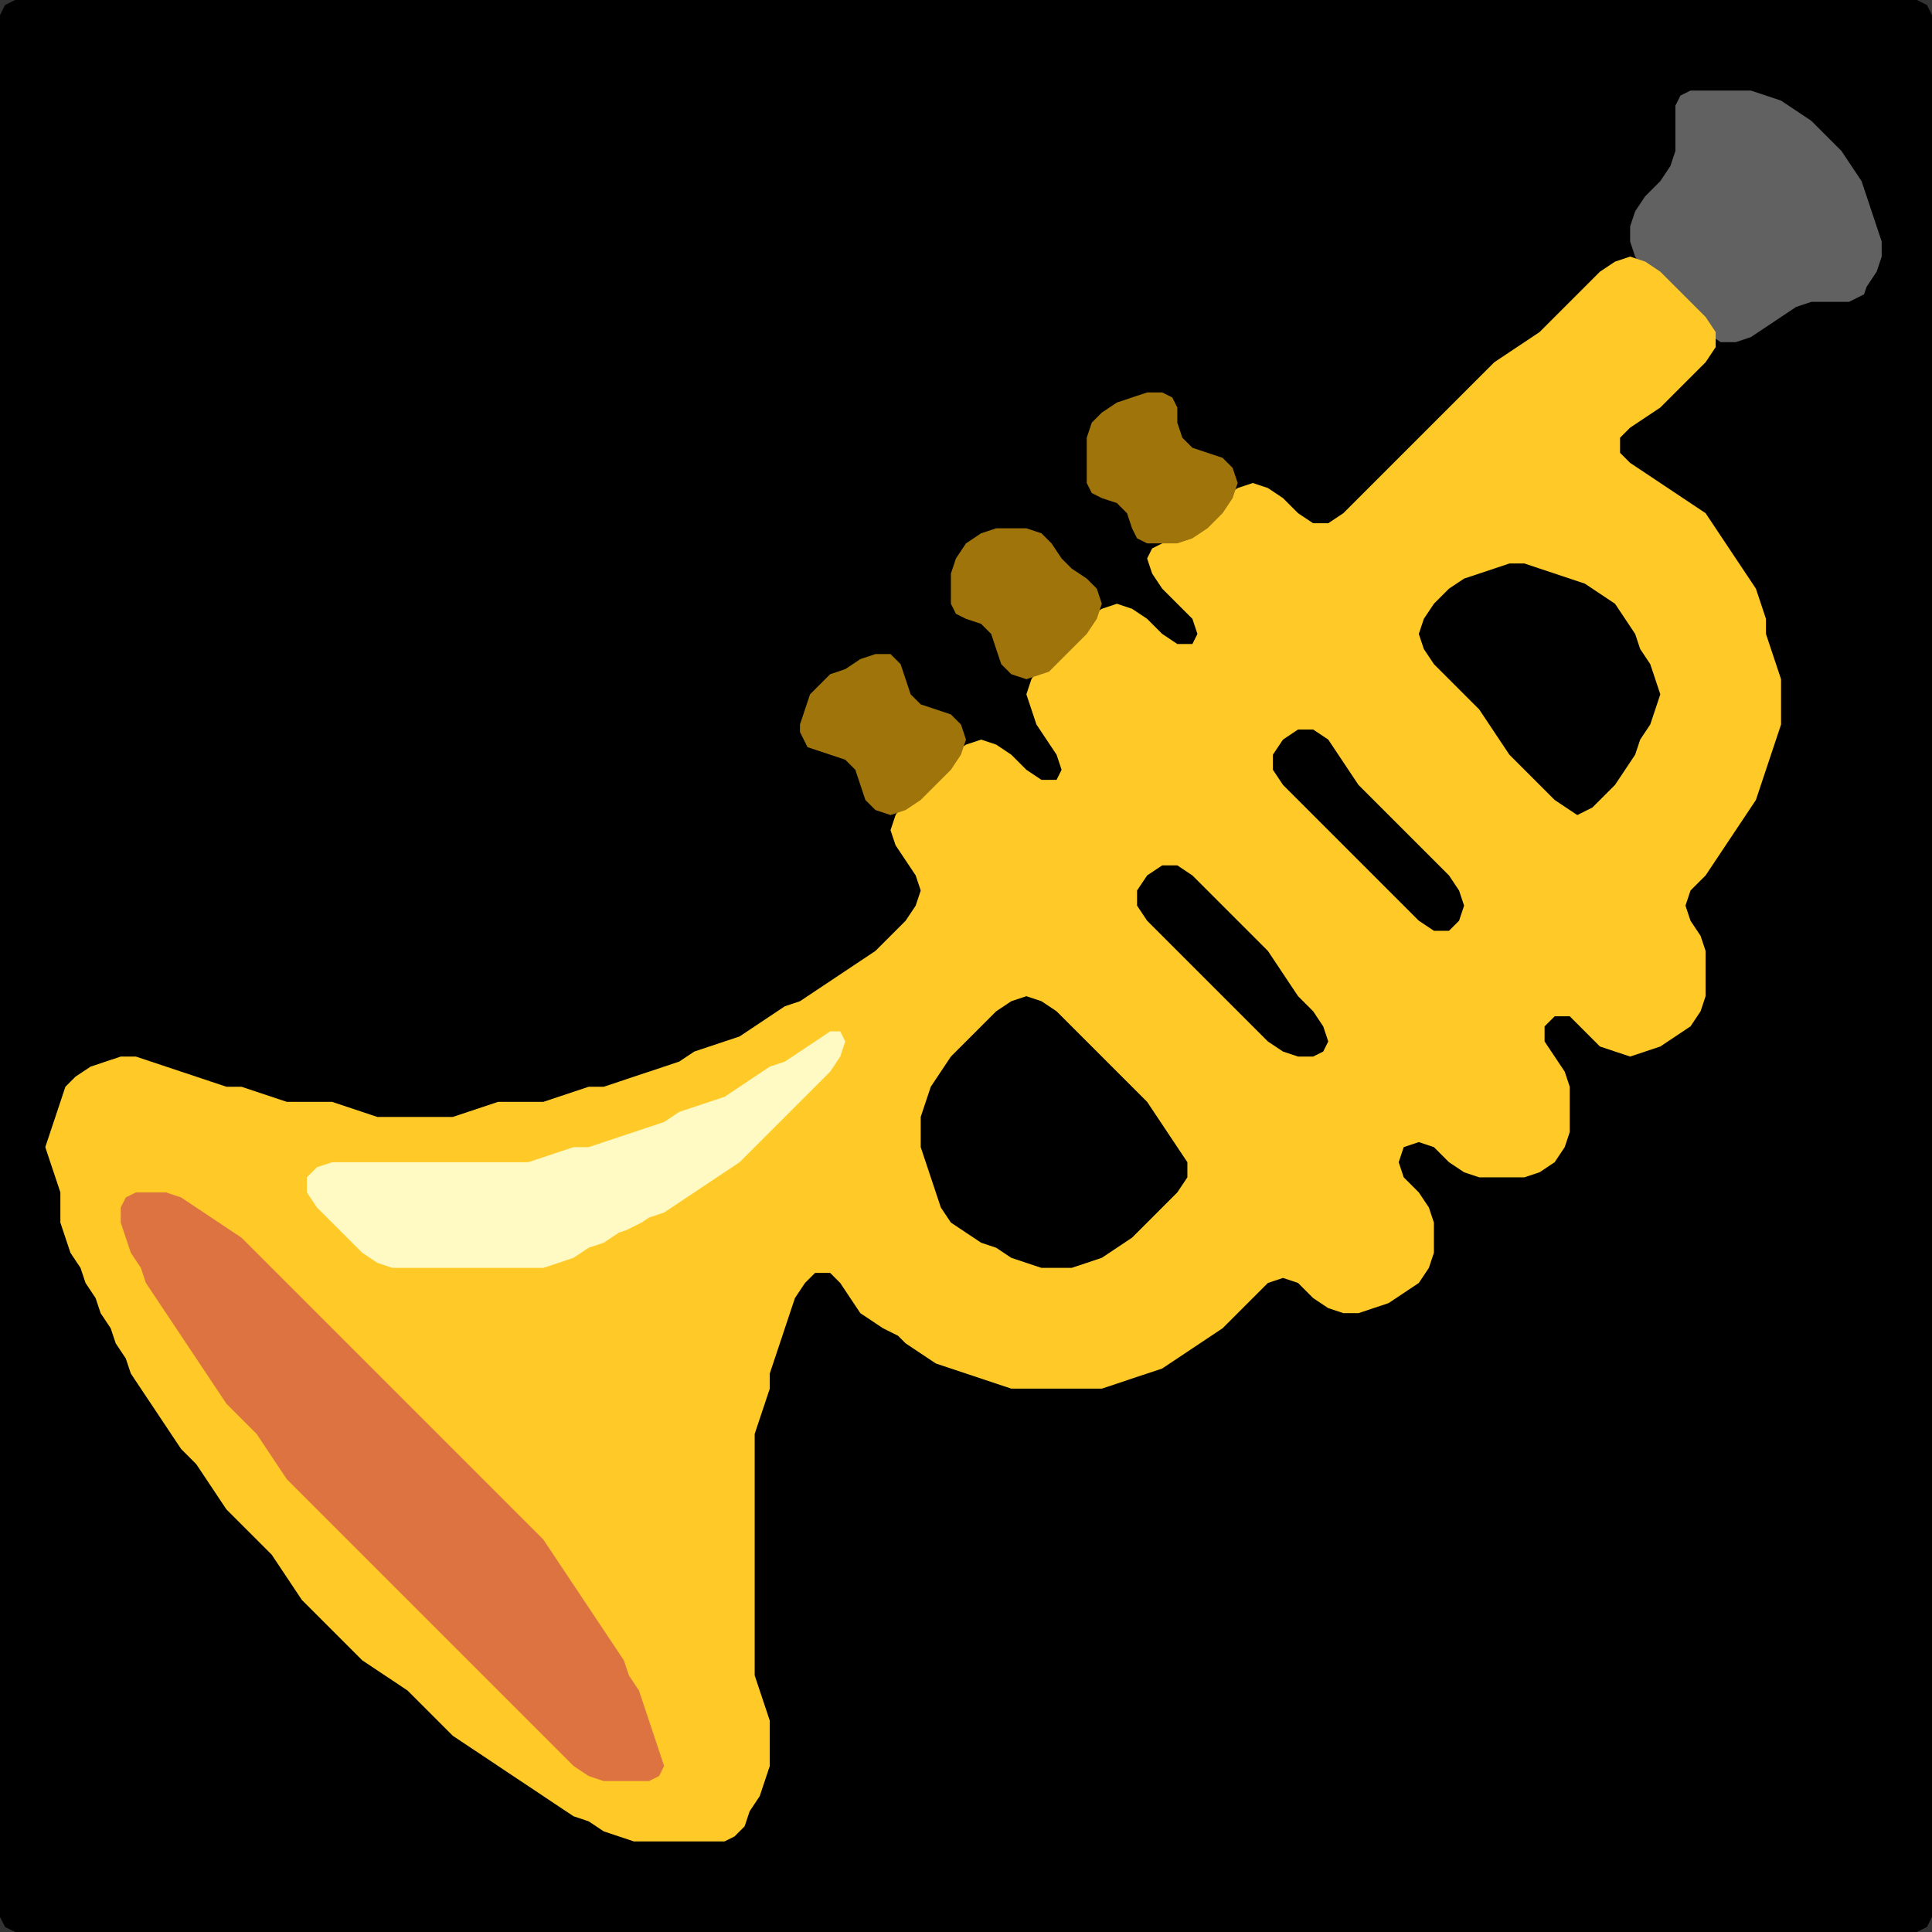 <?xml version="1.0" encoding="UTF-8" standalone="no"?>
<!DOCTYPE svg PUBLIC "-//W3C//DTD SVG 1.1//EN"
"http://www.w3.org/Graphics/SVG/1.1/DTD/svg11.dtd">
<svg width="128" height="128" xmlns="http://www.w3.org/2000/svg" version="1.1">
<rect width="100%" height="100%" fill="#333333" stroke="none"/>
<path d="M 26.5 128.0 L 27.0 128.0 L 28.0 128.0 L 29.0 128.0 L 30.0 128.0 L 31.0 128.0 L 32.0 128.0 L 33.0 128.0 L 34.0 128.0 L 35.0 128.0 L 36.0 128.0 L 37.0 128.0 L 38.0 128.0 L 39.0 128.0 L 40.0 128.0 L 41.0 128.0 L 42.0 128.0 L 43.0 128.0 L 44.0 128.0 L 45.0 128.0 L 46.0 128.0 L 47.0 128.0 L 48.0 128.0 L 49.0 128.0 L 50.0 128.0 L 51.0 128.0 L 52.0 128.0 L 53.0 128.0 L 54.0 128.0 L 55.0 128.0 L 56.0 128.0 L 57.0 128.0 L 58.0 128.0 L 59.0 128.0 L 60.0 128.0 L 61.0 128.0 L 62.0 128.0 L 63.0 128.0 L 64.0 128.0 L 65.0 128.0 L 66.0 128.0 L 67.0 128.0 L 68.0 128.0 L 69.0 128.0 L 70.0 128.0 L 71.0 128.0 L 72.0 128.0 L 73.0 128.0 L 74.0 128.0 L 75.0 128.0 L 76.0 128.0 L 77.0 128.0 L 78.0 128.0 L 79.0 128.0 L 80.0 128.0 L 81.0 128.0 L 82.0 128.0 L 83.0 128.0 L 84.0 128.0 L 85.0 128.0 L 86.0 128.0 L 87.0 128.0 L 88.0 128.0 L 89.0 128.0 L 90.0 128.0 L 91.0 128.0 L 92.0 128.0 L 93.0 128.0 L 94.0 128.0 L 95.0 128.0 L 96.0 128.0 L 97.0 128.0 L 98.0 128.0 L 99.0 128.0 L 100.0 128.0 L 101.0 128.0 L 102.0 128.0 L 103.0 128.0 L 104.0 128.0 L 105.0 128.0 L 106.0 128.0 L 107.0 128.0 L 108.0 128.0 L 109.0 128.0 L 110.0 128.0 L 111.0 128.0 L 112.0 128.0 L 113.0 128.0 L 114.0 128.0 L 115.0 128.0 L 116.0 128.0 L 117.0 128.0 L 118.0 128.0 L 119.0 128.0 L 120.0 128.0 L 121.0 128.0 L 122.0 128.0 L 123.0 128.0 L 124.0 128.0 L 125.0 128.0 L 126.0 128.0 L 127.0 128.0 L 127.667 127.667 L 128.0 127.0 L 128.0 126.0 L 128.0 125.0 L 128.0 124.0 L 128.0 123.0 L 128.0 122.0 L 128.0 121.0 L 128.0 120.0 L 128.0 119.0 L 128.0 118.0 L 128.0 117.0 L 128.0 116.0 L 128.0 115.0 L 128.0 114.0 L 128.0 113.0 L 128.0 112.0 L 128.0 111.0 L 128.0 110.0 L 128.0 109.0 L 128.0 108.0 L 128.0 107.0 L 128.0 106.0 L 128.0 105.0 L 128.0 104.0 L 128.0 103.0 L 128.0 102.0 L 128.0 101.0 L 128.0 100.0 L 128.0 99.0 L 128.0 98.0 L 128.0 97.0 L 128.0 96.0 L 128.0 95.0 L 128.0 94.0 L 128.0 93.0 L 128.0 92.0 L 128.0 91.0 L 128.0 90.0 L 128.0 89.0 L 128.0 88.0 L 128.0 87.0 L 128.0 86.0 L 128.0 85.0 L 128.0 84.0 L 128.0 83.0 L 128.0 82.0 L 128.0 81.0 L 128.0 80.0 L 128.0 79.0 L 128.0 78.0 L 128.0 77.0 L 128.0 76.0 L 128.0 75.0 L 128.0 74.0 L 128.0 73.0 L 128.0 72.0 L 128.0 71.0 L 128.0 70.0 L 128.0 69.0 L 128.0 68.0 L 128.0 67.0 L 128.0 66.0 L 128.0 65.0 L 128.0 64.0 L 128.0 63.0 L 128.0 62.0 L 128.0 61.0 L 128.0 60.0 L 128.0 59.0 L 128.0 58.0 L 128.0 57.0 L 128.0 56.0 L 128.0 55.0 L 128.0 54.0 L 128.0 53.0 L 128.0 52.0 L 128.0 51.0 L 128.0 50.0 L 128.0 49.0 L 128.0 48.0 L 128.0 47.0 L 128.0 46.0 L 128.0 45.0 L 128.0 44.0 L 128.0 43.0 L 128.0 42.0 L 128.0 41.0 L 128.0 40.0 L 128.0 39.0 L 128.0 38.0 L 128.0 37.0 L 128.0 36.0 L 128.0 35.0 L 128.0 34.0 L 128.0 33.0 L 128.0 32.0 L 128.0 31.0 L 128.0 30.0 L 128.0 29.0 L 128.0 28.0 L 128.0 27.0 L 128.0 26.0 L 128.0 25.0 L 128.0 24.0 L 128.0 23.0 L 128.0 22.0 L 128.0 21.0 L 128.0 20.0 L 128.0 19.0 L 128.0 18.0 L 128.0 17.0 L 128.0 16.0 L 128.0 15.0 L 128.0 14.0 L 128.0 13.0 L 128.0 12.0 L 128.0 11.0 L 128.0 10.0 L 128.0 9.0 L 128.0 8.0 L 128.0 7.0 L 128.0 6.0 L 128.0 5.0 L 128.0 4.0 L 128.0 3.0 L 128.0 2.0 L 128.0 1.0 L 127.667 0.333 L 127.0 0.0 L 126.0 0.0 L 125.0 0.0 L 124.0 0.0 L 123.0 0.0 L 122.0 0.0 L 121.0 0.0 L 120.0 0.0 L 119.0 0.0 L 118.0 0.0 L 117.0 0.0 L 116.0 0.0 L 115.0 0.0 L 114.0 0.0 L 113.0 0.0 L 112.0 0.0 L 111.0 0.0 L 110.0 0.0 L 109.0 0.0 L 108.0 0.0 L 107.0 0.0 L 106.0 0.0 L 105.0 0.0 L 104.0 0.0 L 103.0 0.0 L 102.0 0.0 L 101.0 0.0 L 100.0 0.0 L 99.0 0.0 L 98.0 0.0 L 97.0 0.0 L 96.0 0.0 L 95.0 0.0 L 94.0 0.0 L 93.0 0.0 L 92.0 0.0 L 91.0 0.0 L 90.0 0.0 L 89.0 0.0 L 88.0 0.0 L 87.0 0.0 L 86.0 0.0 L 85.0 0.0 L 84.0 0.0 L 83.0 0.0 L 82.0 0.0 L 81.0 0.0 L 80.0 0.0 L 79.0 0.0 L 78.0 0.0 L 77.0 0.0 L 76.0 0.0 L 75.0 0.0 L 74.0 0.0 L 73.0 0.0 L 72.0 0.0 L 71.0 0.0 L 70.0 0.0 L 69.0 0.0 L 68.0 0.0 L 67.0 0.0 L 66.0 0.0 L 65.0 0.0 L 64.0 0.0 L 63.0 0.0 L 62.0 0.0 L 61.0 0.0 L 60.0 0.0 L 59.0 0.0 L 58.0 0.0 L 57.0 0.0 L 56.0 0.0 L 55.0 0.0 L 54.0 0.0 L 53.0 0.0 L 52.0 0.0 L 51.0 0.0 L 50.0 0.0 L 49.0 0.0 L 48.0 0.0 L 47.0 0.0 L 46.0 0.0 L 45.0 0.0 L 44.0 0.0 L 43.0 0.0 L 42.0 0.0 L 41.0 0.0 L 40.0 0.0 L 39.0 0.0 L 38.0 0.0 L 37.0 0.0 L 36.0 0.0 L 35.0 0.0 L 34.0 0.0 L 33.0 0.0 L 32.0 0.0 L 31.0 0.0 L 30.0 0.0 L 29.0 0.0 L 28.0 0.0 L 27.0 0.0 L 26.0 0.0 L 25.0 0.0 L 24.0 0.0 L 23.0 0.0 L 22.0 0.0 L 21.0 0.0 L 20.0 0.0 L 19.0 0.0 L 18.0 0.0 L 17.0 0.0 L 16.0 0.0 L 15.0 0.0 L 14.0 0.0 L 13.0 0.0 L 12.0 0.0 L 11.0 0.0 L 10.0 0.0 L 9.0 0.0 L 8.0 0.0 L 7.0 0.0 L 6.0 0.0 L 5.0 0.0 L 4.0 0.0 L 3.0 0.0 L 2.0 0.0 L 1.0 0.0 L 0.333 0.333 L 0.0 1.0 L 0.0 2.0 L 0.0 3.0 L 0.0 4.0 L 0.0 5.0 L 0.0 6.0 L 0.0 7.0 L 0.0 8.0 L 0.0 9.0 L 0.0 10.0 L 0.0 11.0 L 0.0 12.0 L 0.0 13.0 L 0.0 14.0 L 0.0 15.0 L 0.0 16.0 L 0.0 17.0 L 0.0 18.0 L 0.0 19.0 L 0.0 20.0 L 0.0 21.0 L 0.0 22.0 L 0.0 23.0 L 0.0 24.0 L 0.0 25.0 L 0.0 26.0 L 0.0 27.0 L 0.0 28.0 L 0.0 29.0 L 0.0 30.0 L 0.0 31.0 L 0.0 32.0 L 0.0 33.0 L 0.0 34.0 L 0.0 35.0 L 0.0 36.0 L 0.0 37.0 L 0.0 38.0 L 0.0 39.0 L 0.0 40.0 L 0.0 41.0 L 0.0 42.0 L 0.0 43.0 L 0.0 44.0 L 0.0 45.0 L 0.0 46.0 L 0.0 47.0 L 0.0 48.0 L 0.0 49.0 L 0.0 50.0 L 0.0 51.0 L 0.0 52.0 L 0.0 53.0 L 0.0 54.0 L 0.0 55.0 L 0.0 56.0 L 0.0 57.0 L 0.0 58.0 L 0.0 59.0 L 0.0 60.0 L 0.0 61.0 L 0.0 62.0 L 0.0 63.0 L 0.0 64.0 L 0.0 65.0 L 0.0 66.0 L 0.0 67.0 L 0.0 68.0 L 0.0 69.0 L 0.0 70.0 L 0.0 71.0 L 0.0 72.0 L 0.0 73.0 L 0.0 74.0 L 0.0 75.0 L 0.0 76.0 L 0.0 77.0 L 0.0 78.0 L 0.0 79.0 L 0.0 80.0 L 0.0 81.0 L 0.0 82.0 L 0.0 83.0 L 0.0 84.0 L 0.0 85.0 L 0.0 86.0 L 0.0 87.0 L 0.0 88.0 L 0.0 89.0 L 0.0 90.0 L 0.0 91.0 L 0.0 92.0 L 0.0 93.0 L 0.0 94.0 L 0.0 95.0 L 0.0 96.0 L 0.0 97.0 L 0.0 98.0 L 0.0 99.0 L 0.0 100.0 L 0.0 101.0 L 0.0 102.0 L 0.0 103.0 L 0.0 104.0 L 0.0 105.0 L 0.0 106.0 L 0.0 107.0 L 0.0 108.0 L 0.0 109.0 L 0.0 110.0 L 0.0 111.0 L 0.0 112.0 L 0.0 113.0 L 0.0 114.0 L 0.0 115.0 L 0.0 116.0 L 0.0 117.0 L 0.0 118.0 L 0.0 119.0 L 0.0 120.0 L 0.0 121.0 L 0.0 122.0 L 0.0 123.0 L 0.0 124.0 L 0.0 125.0 L 0.0 126.0 L 0.0 127.0 L 0.333 127.667 L 1.0 128.0 L 2.0 128.0 L 3.0 128.0 L 4.0 128.0 L 5.0 128.0 L 6.0 128.0 L 7.0 128.0 L 8.0 128.0 L 9.0 128.0 L 10.0 128.0 L 11.0 128.0 L 12.0 128.0 L 13.0 128.0 L 14.0 128.0 L 15.0 128.0 L 16.0 128.0 L 17.0 128.0 L 18.0 128.0 L 19.0 128.0 L 20.0 128.0 L 21.0 128.0 L 22.0 128.0 L 23.0 128.0 L 24.0 128.0 L 25.0 128.0 L 25.5 128.0 Z" stroke="none" fill="rgb(0,0,0)" />
<path d="M 123.5 19.5 L 123.667 19.0 L 124.333 18.0 L 124.667 17.0 L 124.667 16.0 L 124.333 15.0 L 124.0 14.0 L 123.667 13.0 L 123.333 12.0 L 122.667 11.0 L 122.0 10.0 L 121.0 9.0 L 120.0 8.0 L 119.0 7.333 L 118.0 6.667 L 117.0 6.333 L 116.0 6.0 L 115.0 6.0 L 114.0 6.0 L 113.0 6.0 L 112.0 6.0 L 111.333 6.333 L 111.0 7.0 L 111.0 8.0 L 111.0 9.0 L 111.0 10.0 L 110.667 11.0 L 110.0 12.0 L 109.0 13.0 L 108.333 14.0 L 108.0 15.0 L 108.0 16.0 L 108.333 17.0 L 109.0 18.0 L 110.0 19.0 L 111.0 20.0 L 112.0 21.0 L 113.0 22.0 L 114.0 22.667 L 115.0 22.667 L 116.0 22.333 L 117.0 21.667 L 118.0 21.0 L 119.0 20.333 L 120.0 20.0 L 121.0 20.0 L 122.0 20.0 L 122.5 20.0 Z" stroke="none" fill="rgb(97,97,97)" />
<path d="M 59.5 88.5 L 60.0 89.0 L 61.0 89.667 L 62.0 90.333 L 63.0 90.667 L 64.0 91.0 L 65.0 91.333 L 66.0 91.667 L 67.0 92.0 L 68.0 92.0 L 69.0 92.0 L 70.0 92.0 L 71.0 92.0 L 72.0 92.0 L 73.0 92.0 L 74.0 91.667 L 75.0 91.333 L 76.0 91.0 L 77.0 90.667 L 78.0 90.0 L 79.0 89.333 L 80.0 88.667 L 81.0 88.0 L 82.0 87.0 L 83.0 86.0 L 84.0 85.0 L 85.0 84.667 L 86.0 85.0 L 87.0 86.0 L 88.0 86.667 L 89.0 87.0 L 90.0 87.0 L 91.0 86.667 L 92.0 86.333 L 93.0 85.667 L 94.0 85.0 L 94.667 84.0 L 95.0 83.0 L 95.0 82.0 L 95.0 81.0 L 94.667 80.0 L 94.0 79.0 L 93.0 78.0 L 92.667 77.0 L 93.0 76.0 L 94.0 75.667 L 95.0 76.0 L 96.0 77.0 L 97.0 77.667 L 98.0 78.0 L 99.0 78.0 L 100.0 78.0 L 101.0 78.0 L 102.0 77.667 L 103.0 77.0 L 103.667 76.0 L 104.0 75.0 L 104.0 74.0 L 104.0 73.0 L 104.0 72.0 L 103.667 71.0 L 103.0 70.0 L 102.333 69.0 L 102.333 68.0 L 103.0 67.333 L 104.0 67.333 L 104.667 68.0 L 105.333 68.667 L 106.0 69.333 L 107.0 69.667 L 108.0 70.0 L 109.0 69.667 L 110.0 69.333 L 111.0 68.667 L 112.0 68.0 L 112.667 67.0 L 113.0 66.0 L 113.0 65.0 L 113.0 64.0 L 113.0 63.0 L 112.667 62.0 L 112.0 61.0 L 111.667 60.0 L 112.0 59.0 L 113.0 58.0 L 113.667 57.0 L 114.333 56.0 L 115.0 55.0 L 115.667 54.0 L 116.333 53.0 L 116.667 52.0 L 117.0 51.0 L 117.333 50.0 L 117.667 49.0 L 118.0 48.0 L 118.0 47.0 L 118.0 46.0 L 118.0 45.0 L 117.667 44.0 L 117.333 43.0 L 117.0 42.0 L 117.0 41.0 L 116.667 40.0 L 116.333 39.0 L 115.667 38.0 L 115.0 37.0 L 114.333 36.0 L 113.667 35.0 L 113.0 34.0 L 112.0 33.333 L 111.0 32.667 L 110.0 32.0 L 109.0 31.333 L 108.0 30.667 L 107.333 30.0 L 107.333 29.0 L 108.0 28.333 L 109.0 27.667 L 110.0 27.0 L 111.0 26.0 L 112.0 25.0 L 113.0 24.0 L 113.667 23.0 L 113.667 22.0 L 113.0 21.0 L 112.0 20.0 L 111.0 19.0 L 110.0 18.0 L 109.0 17.333 L 108.0 17.0 L 107.0 17.333 L 106.0 18.0 L 105.0 19.0 L 104.0 20.0 L 103.0 21.0 L 102.0 22.0 L 101.0 22.667 L 100.0 23.333 L 99.0 24.0 L 98.0 25.0 L 97.0 26.0 L 96.0 27.0 L 95.0 28.0 L 94.0 29.0 L 93.0 30.0 L 92.0 31.0 L 91.0 32.0 L 90.0 33.0 L 89.0 34.0 L 88.0 34.667 L 87.0 34.667 L 86.0 34.0 L 85.0 33.0 L 84.0 32.333 L 83.0 32.0 L 82.0 32.333 L 81.0 33.0 L 80.0 34.0 L 79.0 35.0 L 78.0 35.667 L 77.0 36.0 L 76.333 36.333 L 76.0 37.0 L 76.333 38.0 L 77.0 39.0 L 78.0 40.0 L 79.0 41.0 L 79.333 42.0 L 79.0 42.667 L 78.0 42.667 L 77.0 42.0 L 76.0 41.0 L 75.0 40.333 L 74.0 40.0 L 73.0 40.333 L 72.0 41.0 L 71.0 42.0 L 70.0 43.0 L 69.0 44.0 L 68.333 45.0 L 68.0 46.0 L 68.333 47.0 L 68.667 48.0 L 69.333 49.0 L 70.0 50.0 L 70.333 51.0 L 70.0 51.667 L 69.0 51.667 L 68.0 51.0 L 67.0 50.0 L 66.0 49.333 L 65.0 49.0 L 64.0 49.333 L 63.0 50.0 L 62.0 51.0 L 61.0 52.0 L 60.0 53.0 L 59.333 54.0 L 59.0 55.0 L 59.333 56.0 L 60.0 57.0 L 60.667 58.0 L 61.0 59.0 L 60.667 60.0 L 60.0 61.0 L 59.0 62.0 L 58.0 63.0 L 57.0 63.667 L 56.0 64.333 L 55.0 65.0 L 54.0 65.667 L 53.0 66.333 L 52.0 66.667 L 51.0 67.333 L 50.0 68.0 L 49.0 68.667 L 48.0 69.0 L 47.0 69.333 L 46.0 69.667 L 45.0 70.333 L 44.0 70.667 L 43.0 71.0 L 42.0 71.333 L 41.0 71.667 L 40.0 72.0 L 39.0 72.0 L 38.0 72.333 L 37.0 72.667 L 36.0 73.0 L 35.0 73.0 L 34.0 73.0 L 33.0 73.0 L 32.0 73.333 L 31.0 73.667 L 30.0 74.0 L 29.0 74.0 L 28.0 74.0 L 27.0 74.0 L 26.0 74.0 L 25.0 74.0 L 24.0 73.667 L 23.0 73.333 L 22.0 73.0 L 21.0 73.0 L 20.0 73.0 L 19.0 73.0 L 18.0 72.667 L 17.0 72.333 L 16.0 72.0 L 15.0 72.0 L 14.0 71.667 L 13.0 71.333 L 12.0 71.0 L 11.0 70.667 L 10.0 70.333 L 9.0 70.0 L 8.0 70.0 L 7.0 70.333 L 6.0 70.667 L 5.0 71.333 L 4.333 72.0 L 4.0 73.0 L 3.667 74.0 L 3.333 75.0 L 3.0 76.0 L 3.333 77.0 L 3.667 78.0 L 4.0 79.0 L 4.0 80.0 L 4.0 81.0 L 4.333 82.0 L 4.667 83.0 L 5.333 84.0 L 5.667 85.0 L 6.333 86.0 L 6.667 87.0 L 7.333 88.0 L 7.667 89.0 L 8.333 90.0 L 8.667 91.0 L 9.333 92.0 L 10.0 93.0 L 10.667 94.0 L 11.333 95.0 L 12.0 96.0 L 13.0 97.0 L 13.667 98.0 L 14.333 99.0 L 15.0 100.0 L 16.0 101.0 L 17.0 102.0 L 18.0 103.0 L 18.667 104.0 L 19.333 105.0 L 20.0 106.0 L 21.0 107.0 L 22.0 108.0 L 23.0 109.0 L 24.0 110.0 L 25.0 110.667 L 26.0 111.333 L 27.0 112.0 L 28.0 113.0 L 29.0 114.0 L 30.0 115.0 L 31.0 115.667 L 32.0 116.333 L 33.0 117.0 L 34.0 117.667 L 35.0 118.333 L 36.0 119.0 L 37.0 119.667 L 38.0 120.333 L 39.0 120.667 L 40.0 121.333 L 41.0 121.667 L 42.0 122.0 L 43.0 122.0 L 44.0 122.0 L 45.0 122.0 L 46.0 122.0 L 47.0 122.0 L 48.0 122.0 L 48.667 121.667 L 49.333 121.0 L 49.667 120.0 L 50.333 119.0 L 50.667 118.0 L 51.0 117.0 L 51.0 116.0 L 51.0 115.0 L 51.0 114.0 L 50.667 113.0 L 50.333 112.0 L 50.0 111.0 L 50.0 110.0 L 50.0 109.0 L 50.0 108.0 L 50.0 107.0 L 50.0 106.0 L 50.0 105.0 L 50.0 104.0 L 50.0 103.0 L 50.0 102.0 L 50.0 101.0 L 50.0 100.0 L 50.0 99.0 L 50.0 98.0 L 50.0 97.0 L 50.0 96.0 L 50.0 95.0 L 50.333 94.0 L 50.667 93.0 L 51.0 92.0 L 51.0 91.0 L 51.333 90.0 L 51.667 89.0 L 52.0 88.0 L 52.333 87.0 L 52.667 86.0 L 53.333 85.0 L 54.0 84.333 L 55.0 84.333 L 55.667 85.0 L 56.333 86.0 L 57.0 87.0 L 58.0 87.667 L 58.5 88.0 Z" stroke="none" fill="rgb(255,202,40)" />
<path d="M 77.5 36.0 L 78.0 36.0 L 79.0 35.667 L 80.0 35.0 L 81.0 34.0 L 81.667 33.0 L 82.0 32.0 L 81.667 31.0 L 81.0 30.333 L 80.0 30.0 L 79.0 29.667 L 78.333 29.0 L 78.0 28.0 L 78.0 27.0 L 77.667 26.333 L 77.0 26.0 L 76.0 26.0 L 75.0 26.333 L 74.0 26.667 L 73.0 27.333 L 72.333 28.0 L 72.0 29.0 L 72.0 30.0 L 72.0 31.0 L 72.0 32.0 L 72.333 32.667 L 73.0 33.0 L 74.0 33.333 L 74.667 34.0 L 75.0 35.0 L 75.333 35.667 L 76.0 36.0 L 76.5 36.0 Z" stroke="none" fill="rgb(158,116,11)" />
<path d="M 70.5 43.5 L 71.0 43.0 L 72.0 42.0 L 72.667 41.0 L 73.0 40.0 L 72.667 39.0 L 72.0 38.333 L 71.0 37.667 L 70.333 37.0 L 69.667 36.0 L 69.0 35.333 L 68.0 35.0 L 67.0 35.0 L 66.0 35.0 L 65.0 35.333 L 64.0 36.0 L 63.333 37.0 L 63.0 38.0 L 63.0 39.0 L 63.0 40.0 L 63.333 40.667 L 64.0 41.0 L 65.0 41.333 L 65.667 42.0 L 66.0 43.0 L 66.333 44.0 L 67.0 44.667 L 68.0 45.0 L 69.0 44.667 L 69.5 44.5 Z" stroke="none" fill="rgb(158,116,11)" />
<path d="M 105.5 53.5 L 106.0 53.0 L 107.0 52.0 L 107.667 51.0 L 108.333 50.0 L 108.667 49.0 L 109.333 48.0 L 109.667 47.0 L 110.0 46.0 L 109.667 45.0 L 109.333 44.0 L 108.667 43.0 L 108.333 42.0 L 107.667 41.0 L 107.0 40.0 L 106.0 39.333 L 105.0 38.667 L 104.0 38.333 L 103.0 38.0 L 102.0 37.667 L 101.0 37.333 L 100.0 37.333 L 99.0 37.667 L 98.0 38.0 L 97.0 38.333 L 96.0 39.0 L 95.0 40.0 L 94.333 41.0 L 94.0 42.0 L 94.333 43.0 L 95.0 44.0 L 96.0 45.0 L 97.0 46.0 L 98.0 47.0 L 98.667 48.0 L 99.333 49.0 L 100.0 50.0 L 101.0 51.0 L 102.0 52.0 L 103.0 53.0 L 104.0 53.667 L 104.5 54.0 Z" stroke="none" fill="rgb(0,0,0)" />
<path d="M 53.5 49.5 L 54.0 49.667 L 55.0 50.0 L 56.0 50.333 L 56.667 51.0 L 57.0 52.0 L 57.333 53.0 L 58.0 53.667 L 59.0 54.0 L 60.0 53.667 L 61.0 53.0 L 62.0 52.0 L 63.0 51.0 L 63.667 50.0 L 64.0 49.0 L 63.667 48.0 L 63.0 47.333 L 62.0 47.0 L 61.0 46.667 L 60.333 46.0 L 60.0 45.0 L 59.667 44.0 L 59.0 43.333 L 58.0 43.333 L 57.0 43.667 L 56.0 44.333 L 55.0 44.667 L 54.333 45.333 L 53.667 46.0 L 53.333 47.0 L 53.0 48.0 L 53.0 48.5 Z" stroke="none" fill="rgb(158,116,11)" />
<path d="M 91.5 58.5 L 92.0 59.0 L 93.0 60.0 L 94.0 61.0 L 95.0 61.667 L 96.0 61.667 L 96.667 61.0 L 97.0 60.0 L 96.667 59.0 L 96.0 58.0 L 95.0 57.0 L 94.0 56.0 L 93.0 55.0 L 92.0 54.0 L 91.0 53.0 L 90.0 52.0 L 89.333 51.0 L 88.667 50.0 L 88.0 49.0 L 87.0 48.333 L 86.0 48.333 L 85.0 49.0 L 84.333 50.0 L 84.333 51.0 L 85.0 52.0 L 86.0 53.0 L 87.0 54.0 L 88.0 55.0 L 89.0 56.0 L 90.0 57.0 L 90.5 57.5 Z" stroke="none" fill="rgb(0,0,0)" />
<path d="M 81.5 66.5 L 82.0 67.0 L 83.0 68.0 L 84.0 69.0 L 85.0 69.667 L 86.0 70.0 L 87.0 70.0 L 87.667 69.667 L 88.0 69.0 L 87.667 68.0 L 87.0 67.0 L 86.0 66.0 L 85.333 65.0 L 84.667 64.0 L 84.0 63.0 L 83.0 62.0 L 82.0 61.0 L 81.0 60.0 L 80.0 59.0 L 79.0 58.0 L 78.0 57.333 L 77.0 57.333 L 76.0 58.0 L 75.333 59.0 L 75.333 60.0 L 76.0 61.0 L 77.0 62.0 L 78.0 63.0 L 79.0 64.0 L 80.0 65.0 L 80.5 65.5 Z" stroke="none" fill="rgb(0,0,0)" />
<path d="M 76.5 80.5 L 77.0 80.0 L 78.0 79.0 L 78.667 78.0 L 78.667 77.0 L 78.0 76.0 L 77.333 75.0 L 76.667 74.0 L 76.0 73.0 L 75.0 72.0 L 74.0 71.0 L 73.0 70.0 L 72.0 69.0 L 71.0 68.0 L 70.0 67.0 L 69.0 66.333 L 68.0 66.0 L 67.0 66.333 L 66.0 67.0 L 65.0 68.0 L 64.0 69.0 L 63.0 70.0 L 62.333 71.0 L 61.667 72.0 L 61.333 73.0 L 61.0 74.0 L 61.0 75.0 L 61.0 76.0 L 61.333 77.0 L 61.667 78.0 L 62.0 79.0 L 62.333 80.0 L 63.0 81.0 L 64.0 81.667 L 65.0 82.333 L 66.0 82.667 L 67.0 83.333 L 68.0 83.667 L 69.0 84.0 L 70.0 84.0 L 71.0 84.0 L 72.0 83.667 L 73.0 83.333 L 74.0 82.667 L 75.0 82.0 L 75.5 81.5 Z" stroke="none" fill="rgb(0,0,0)" />
<path d="M 42.5 81.0 L 43.0 80.667 L 44.0 80.333 L 45.0 79.667 L 46.0 79.0 L 47.0 78.333 L 48.0 77.667 L 49.0 77.0 L 50.0 76.0 L 51.0 75.0 L 52.0 74.0 L 53.0 73.0 L 54.0 72.0 L 55.0 71.0 L 55.667 70.0 L 56.0 69.0 L 55.667 68.333 L 55.0 68.333 L 54.0 69.0 L 53.0 69.667 L 52.0 70.333 L 51.0 70.667 L 50.0 71.333 L 49.0 72.0 L 48.0 72.667 L 47.0 73.0 L 46.0 73.333 L 45.0 73.667 L 44.0 74.333 L 43.0 74.667 L 42.0 75.0 L 41.0 75.333 L 40.0 75.667 L 39.0 76.0 L 38.0 76.0 L 37.0 76.333 L 36.0 76.667 L 35.0 77.0 L 34.0 77.0 L 33.0 77.0 L 32.0 77.0 L 31.0 77.0 L 30.0 77.0 L 29.0 77.0 L 28.0 77.0 L 27.0 77.0 L 26.0 77.0 L 25.0 77.0 L 24.0 77.0 L 23.0 77.0 L 22.0 77.0 L 21.0 77.333 L 20.333 78.0 L 20.333 79.0 L 21.0 80.0 L 22.0 81.0 L 23.0 82.0 L 24.0 83.0 L 25.0 83.667 L 26.0 84.0 L 27.0 84.0 L 28.0 84.0 L 29.0 84.0 L 30.0 84.0 L 31.0 84.0 L 32.0 84.0 L 33.0 84.0 L 34.0 84.0 L 35.0 84.0 L 36.0 84.0 L 37.0 83.667 L 38.0 83.333 L 39.0 82.667 L 40.0 82.333 L 41.0 81.667 L 41.5 81.5 Z" stroke="none" fill="rgb(255,249,196)" />
<path d="M 24.5 103.5 L 25.0 104.0 L 26.0 105.0 L 27.0 106.0 L 28.0 107.0 L 29.0 108.0 L 30.0 109.0 L 31.0 110.0 L 32.0 111.0 L 33.0 112.0 L 34.0 113.0 L 35.0 114.0 L 36.0 115.0 L 37.0 116.0 L 38.0 117.0 L 39.0 117.667 L 40.0 118.0 L 41.0 118.0 L 42.0 118.0 L 43.0 118.0 L 43.667 117.667 L 44.0 117.0 L 43.667 116.0 L 43.333 115.0 L 43.0 114.0 L 42.667 113.0 L 42.333 112.0 L 41.667 111.0 L 41.333 110.0 L 40.667 109.0 L 40.0 108.0 L 39.333 107.0 L 38.667 106.0 L 38.0 105.0 L 37.333 104.0 L 36.667 103.0 L 36.0 102.0 L 35.0 101.0 L 34.0 100.0 L 33.0 99.0 L 32.0 98.0 L 31.0 97.0 L 30.0 96.0 L 29.0 95.0 L 28.0 94.0 L 27.0 93.0 L 26.0 92.0 L 25.0 91.0 L 24.0 90.0 L 23.0 89.0 L 22.0 88.0 L 21.0 87.0 L 20.0 86.0 L 19.0 85.0 L 18.0 84.0 L 17.0 83.0 L 16.0 82.0 L 15.0 81.333 L 14.0 80.667 L 13.0 80.0 L 12.0 79.333 L 11.0 79.0 L 10.0 79.0 L 9.0 79.0 L 8.333 79.333 L 8.0 80.0 L 8.0 81.0 L 8.333 82.0 L 8.667 83.0 L 9.333 84.0 L 9.667 85.0 L 10.333 86.0 L 11.0 87.0 L 11.667 88.0 L 12.333 89.0 L 13.0 90.0 L 13.667 91.0 L 14.333 92.0 L 15.0 93.0 L 16.0 94.0 L 17.0 95.0 L 17.667 96.0 L 18.333 97.0 L 19.0 98.0 L 20.0 99.0 L 21.0 100.0 L 22.0 101.0 L 23.0 102.0 L 23.5 102.5 Z" stroke="none" fill="rgb(221,115,65)" />
</svg>
